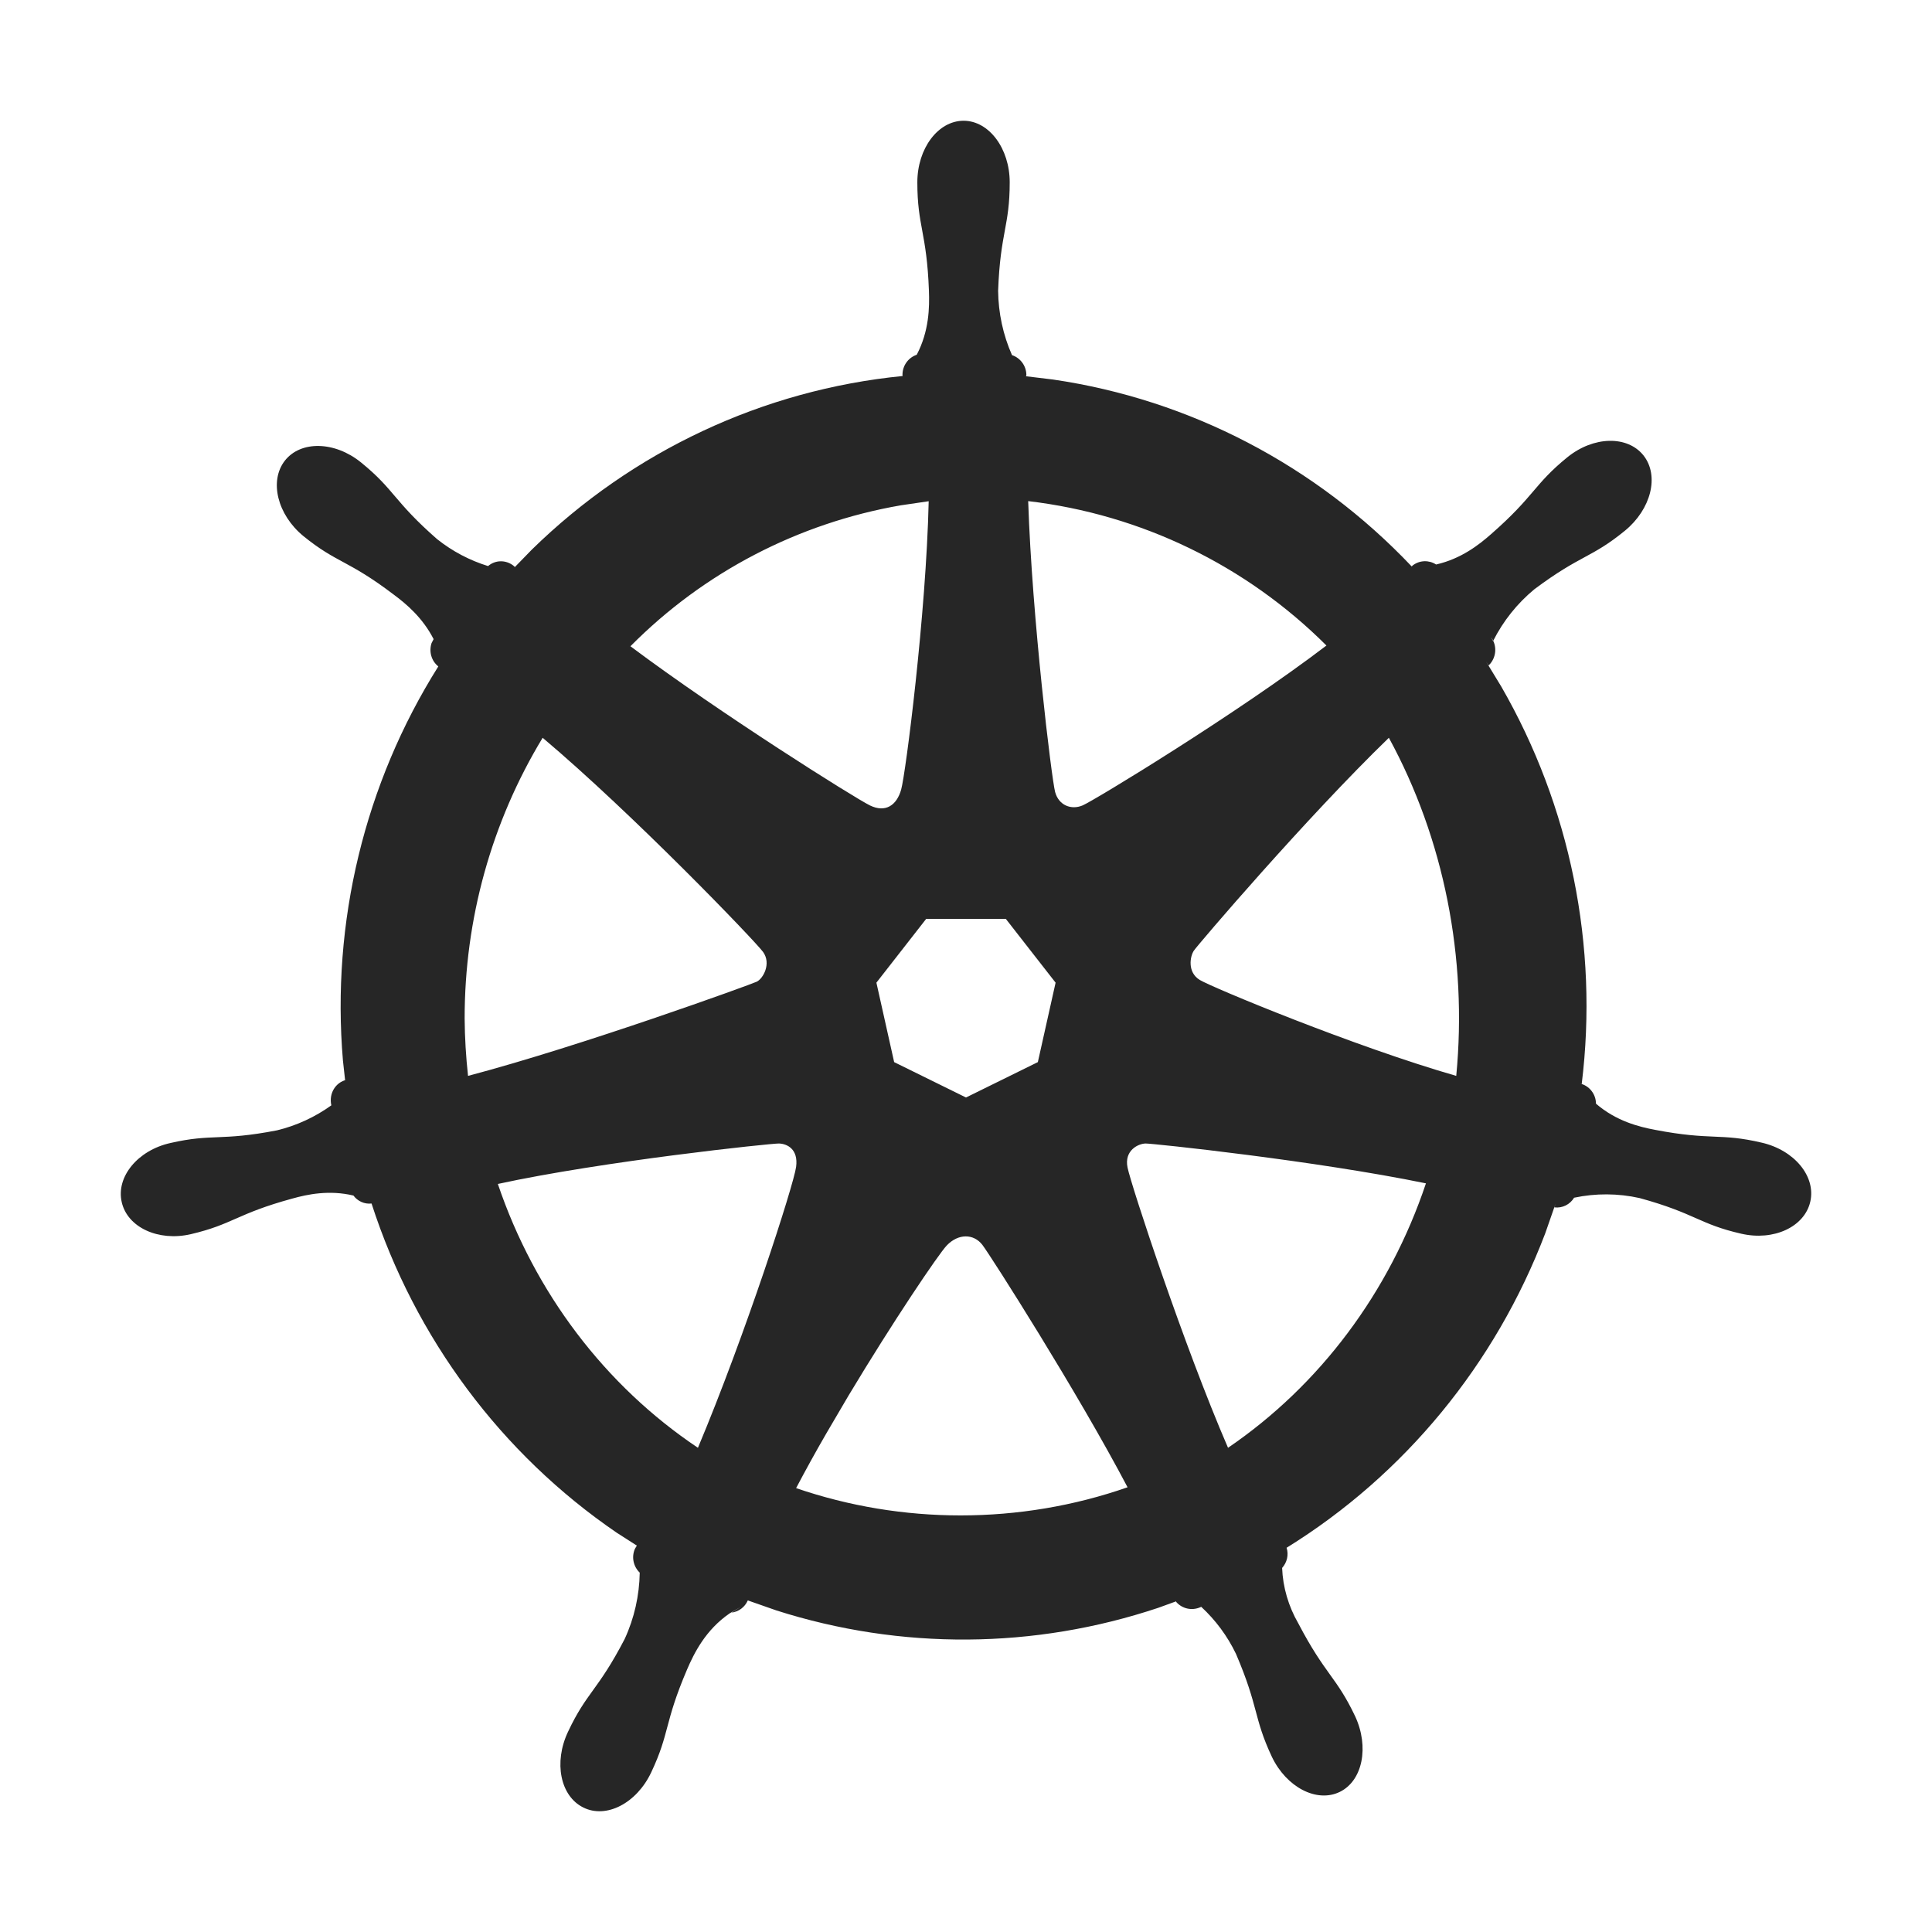 <?xml version="1.0" encoding="UTF-8"?>
<svg width="16px" height="16px" viewBox="0 0 16 16" version="1.1" xmlns="http://www.w3.org/2000/svg" xmlns:xlink="http://www.w3.org/1999/xlink">
    <title>Cluster overview</title>
    <g id="Cluster-overview" stroke="none" stroke-width="1" fill="none" fill-rule="evenodd">
        <rect id="矩形" fill="#000000" opacity="0" x="0" y="0" width="16" height="16"></rect>
        <g id="K8s" transform="translate(1, 1)" fill="#262626">
            <path d="M6.98,0 C7.19,0 7.362,0.229 7.362,0.51 C7.362,0.875 7.284,0.923 7.266,1.408 C7.268,1.592 7.307,1.774 7.381,1.941 C7.45,1.964 7.499,2.029 7.5,2.105 L7.497,2.116 L7.72,2.143 C8.85,2.308 9.896,2.852 10.691,3.691 L10.699,3.683 C10.757,3.638 10.835,3.637 10.893,3.675 C11.103,3.627 11.25,3.51 11.349,3.423 C11.711,3.106 11.701,3.014 11.98,2.787 C12.197,2.611 12.478,2.605 12.611,2.772 C12.744,2.941 12.673,3.218 12.457,3.395 C12.177,3.624 12.092,3.592 11.707,3.88 C11.564,3.998 11.448,4.144 11.365,4.309 L11.349,4.278 C11.402,4.35 11.392,4.45 11.328,4.511 L11.307,4.479 L11.433,4.686 C12.004,5.677 12.24,6.834 12.099,7.978 L12.084,7.973 C12.163,7.991 12.217,8.062 12.217,8.14 C12.385,8.285 12.574,8.332 12.707,8.357 C13.177,8.447 13.241,8.381 13.59,8.463 C13.86,8.525 14.04,8.742 13.992,8.952 C13.944,9.161 13.689,9.279 13.42,9.217 C13.07,9.137 13.042,9.049 12.579,8.922 C12.4,8.882 12.215,8.881 12.036,8.919 C12.002,8.975 11.939,9.007 11.873,8.999 L11.883,8.967 L11.797,9.214 C11.385,10.296 10.633,11.213 9.655,11.818 C9.674,11.877 9.658,11.94 9.618,11.985 C9.624,12.145 9.671,12.304 9.752,12.444 C9.976,12.872 10.066,12.884 10.222,13.212 C10.341,13.466 10.285,13.748 10.095,13.84 C9.905,13.932 9.654,13.802 9.533,13.549 C9.379,13.22 9.427,13.143 9.236,12.697 C9.165,12.549 9.067,12.417 8.948,12.307 C8.941,12.31 8.94,12.311 8.939,12.311 C8.869,12.341 8.791,12.322 8.743,12.269 L8.739,12.262 L8.593,12.315 C7.567,12.658 6.461,12.666 5.43,12.337 L5.193,12.254 C5.168,12.311 5.116,12.348 5.058,12.355 L5.137,12.306 L5.043,12.361 C4.843,12.498 4.748,12.691 4.69,12.826 C4.499,13.272 4.548,13.35 4.393,13.678 C4.273,13.933 4.021,14.064 3.831,13.969 C3.64,13.875 3.584,13.595 3.704,13.342 C3.859,13.012 3.95,13.003 4.173,12.574 C4.253,12.401 4.295,12.213 4.298,12.024 C4.246,11.974 4.228,11.896 4.258,11.827 L4.274,11.8 L4.107,11.693 C3.153,11.041 2.437,10.082 2.077,8.967 C2.018,8.974 1.961,8.947 1.927,8.901 C1.726,8.853 1.546,8.891 1.421,8.926 C0.959,9.052 0.93,9.139 0.58,9.221 C0.312,9.283 0.055,9.165 0.008,8.955 C-0.04,8.746 0.141,8.526 0.411,8.466 C0.76,8.386 0.825,8.452 1.294,8.361 C1.456,8.322 1.609,8.251 1.744,8.154 C1.722,8.055 1.779,7.963 1.871,7.942 L1.858,7.946 L1.84,7.782 C1.743,6.638 2.019,5.49 2.63,4.519 C2.572,4.473 2.551,4.395 2.574,4.326 L2.591,4.293 C2.5,4.115 2.364,4.001 2.263,3.926 C1.879,3.634 1.793,3.667 1.513,3.44 C1.297,3.263 1.228,2.983 1.359,2.815 C1.491,2.647 1.773,2.654 1.989,2.829 C2.269,3.056 2.258,3.148 2.62,3.465 C2.747,3.566 2.89,3.641 3.042,3.688 C3.101,3.637 3.187,3.635 3.25,3.683 L3.257,3.689 L3.264,3.696 L3.404,3.552 C4.238,2.736 5.319,2.228 6.475,2.114 C6.474,2.111 6.474,2.107 6.474,2.103 C6.474,2.027 6.523,1.961 6.592,1.938 C6.695,1.742 6.698,1.545 6.693,1.408 C6.675,0.923 6.597,0.875 6.597,0.51 C6.597,0.229 6.769,0 6.98,0 Z M6.841,9.314 C6.773,9.385 6.396,9.943 6.027,10.558 L5.845,10.868 C5.755,11.023 5.67,11.178 5.593,11.324 C6.031,11.474 6.491,11.55 6.955,11.55 C7.426,11.55 7.894,11.472 8.338,11.317 C7.925,10.531 7.208,9.405 7.136,9.31 C7.063,9.215 6.936,9.215 6.841,9.314 Z M5.451,8.47 C5.385,8.469 3.997,8.615 3.123,8.805 C3.428,9.706 4.011,10.475 4.78,10.99 C5.174,10.052 5.573,8.813 5.593,8.664 C5.613,8.515 5.517,8.472 5.451,8.47 Z M8.487,8.47 C8.429,8.471 8.308,8.525 8.338,8.67 C8.368,8.816 8.803,10.142 9.17,10.99 C9.93,10.472 10.507,9.702 10.809,8.8 C9.895,8.612 8.544,8.469 8.487,8.47 Z M7.33,6.61 L6.67,6.61 L6.258,7.138 L6.405,7.796 L7,8.089 L7.595,7.796 L7.742,7.138 L7.33,6.61 Z M10.502,5.11 C9.821,5.769 8.919,6.825 8.887,6.873 C8.855,6.921 8.832,7.051 8.935,7.115 C9.039,7.178 10.221,7.669 11.06,7.91 C11.154,6.932 10.958,5.946 10.502,5.11 Z M3.494,5.11 C3.07,5.809 2.847,6.615 2.848,7.436 C2.849,7.594 2.859,7.753 2.876,7.91 C3.82,7.661 5.216,7.154 5.267,7.13 C5.319,7.105 5.39,6.981 5.319,6.883 C5.247,6.786 4.24,5.739 3.494,5.11 Z M6.691,3.151 L6.459,3.185 C5.612,3.332 4.829,3.738 4.221,4.352 C4.963,4.908 6.076,5.607 6.204,5.67 C6.333,5.733 6.426,5.67 6.463,5.539 C6.5,5.408 6.67,4.085 6.691,3.151 Z M7.515,3.15 C7.547,4.123 7.709,5.448 7.738,5.559 C7.768,5.67 7.872,5.71 7.966,5.67 C8.06,5.63 9.241,4.913 9.985,4.346 C9.319,3.681 8.449,3.26 7.515,3.15 Z" id="形状结合"></path>
        </g>
    </g>
</svg>